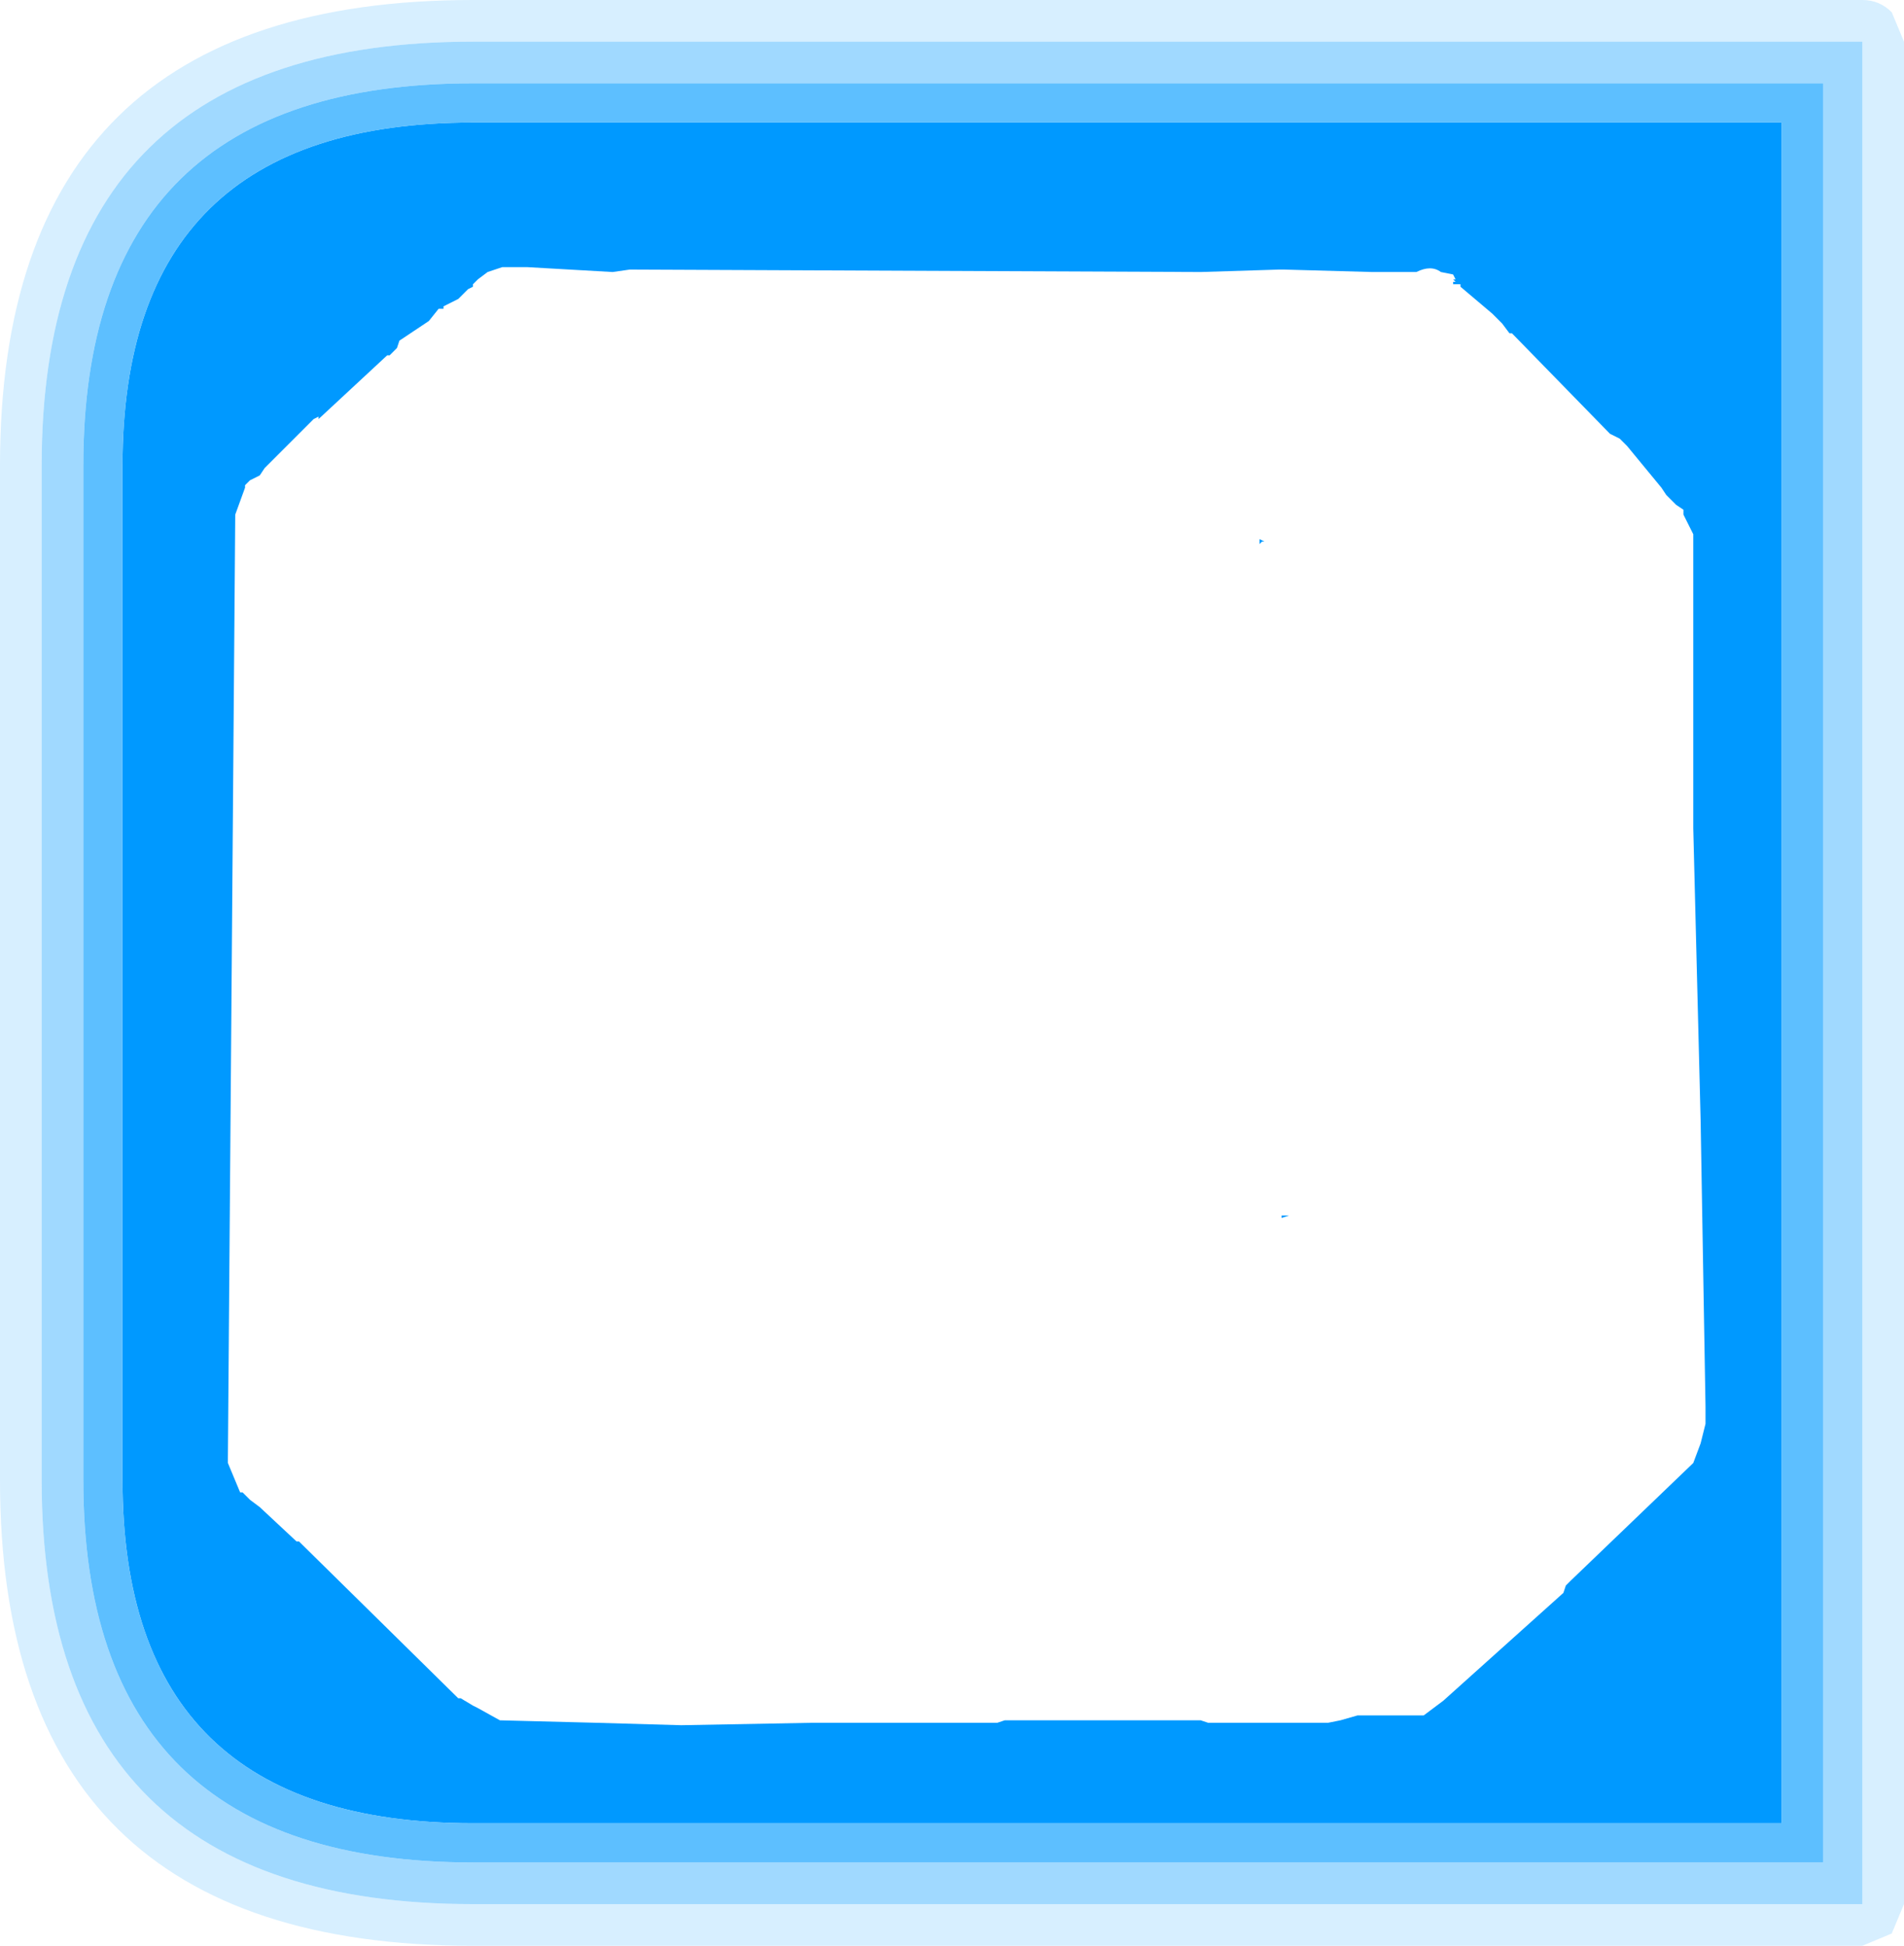 <?xml version="1.0" encoding="UTF-8" standalone="no"?>
<svg xmlns:ffdec="https://www.free-decompiler.com/flash" xmlns:xlink="http://www.w3.org/1999/xlink" ffdec:objectType="shape" height="39.7px" width="38.85px" xmlns="http://www.w3.org/2000/svg">
  <g transform="matrix(1.0, 0.0, 0.0, 1.0, 0.0, 0.0)">
    <path d="M38.85 0.85 L38.85 38.85 38.6 39.45 38.0 39.7 9.65 39.7 Q0.0 39.7 0.0 30.2 L0.0 9.5 Q0.0 0.0 9.65 0.0 L38.0 0.0 Q38.35 0.0 38.6 0.25 L38.85 0.85 M0.85 9.5 L0.85 30.2 Q0.85 38.85 9.65 38.85 L38.0 38.85 38.0 0.85 9.65 0.85 Q0.85 0.85 0.85 9.5" fill="#b0dfff" fill-opacity="0.498" fill-rule="evenodd" stroke="none"/>
    <path d="M25.7 11.0 L25.8 11.05 25.75 11.05 25.7 11.1 25.7 11.0 M33.1 9.0 L33.05 8.95 32.85 8.85 30.85 6.8 30.8 6.8 30.65 6.6 30.45 6.4 29.8 5.85 29.8 5.8 29.75 5.8 29.65 5.8 29.65 5.75 29.7 5.75 29.65 5.7 29.7 5.7 29.65 5.6 29.4 5.55 Q29.2 5.4 28.9 5.55 L28.1 5.55 28.0 5.55 26.2 5.5 26.1 5.5 24.5 5.55 12.85 5.5 12.5 5.55 10.75 5.45 10.5 5.45 10.25 5.45 10.1 5.5 9.95 5.55 9.75 5.7 9.65 5.8 9.65 5.85 9.55 5.9 9.35 6.1 9.15 6.2 9.05 6.25 9.05 6.3 8.95 6.3 8.75 6.55 8.6 6.65 8.45 6.75 8.15 6.95 8.1 7.1 7.95 7.25 7.9 7.25 6.5 8.55 6.5 8.5 6.4 8.55 5.4 9.55 5.3 9.7 5.1 9.8 5.0 9.9 5.0 9.95 4.8 10.5 4.65 29.75 4.65 29.85 4.9 30.45 4.95 30.45 5.1 30.6 5.3 30.75 6.05 31.45 6.1 31.45 9.35 34.65 9.4 34.65 9.65 34.8 9.75 34.85 10.2 35.1 12.15 35.15 13.9 35.2 16.6 35.15 20.15 35.15 20.35 35.15 20.5 35.1 24.5 35.1 24.65 35.15 24.85 35.15 26.9 35.15 27.1 35.15 27.35 35.1 27.7 35.0 27.75 35.0 28.3 35.0 28.55 35.0 29.05 35.0 29.45 34.7 31.9 32.5 31.95 32.35 32.05 32.25 34.55 29.85 34.7 29.45 34.75 29.25 34.8 29.05 34.8 28.85 34.8 28.7 34.7 22.85 34.55 16.9 34.55 16.8 34.55 14.05 34.55 10.9 34.35 10.5 34.35 10.4 34.2 10.3 34.0 10.1 33.9 9.95 33.2 9.1 33.1 9.0 M9.65 2.5 L36.35 2.5 36.35 37.2 9.65 37.2 Q2.5 37.2 2.5 30.2 L2.5 9.5 Q2.5 2.5 9.65 2.5 M26.3 24.8 L26.15 24.85 26.15 24.8 26.3 24.8" fill="#0099ff" fill-rule="evenodd" stroke="none"/>
    <path d="M0.85 9.5 Q0.85 0.85 9.65 0.85 L38.0 0.85 38.0 38.85 9.65 38.85 Q0.85 38.85 0.85 30.2 L0.85 9.5 M9.65 1.7 Q1.7 1.7 1.7 9.5 L1.7 30.2 Q1.7 38.0 9.65 38.0 L37.2 38.0 37.2 1.7 9.65 1.7" fill="#77c9ff" fill-opacity="0.698" fill-rule="evenodd" stroke="none"/>
    <path d="M9.65 2.5 Q2.5 2.5 2.5 9.5 L2.5 30.2 Q2.5 37.2 9.65 37.2 L36.35 37.2 36.35 2.5 9.65 2.5 M9.65 1.7 L37.2 1.7 37.2 38.0 9.65 38.0 Q1.7 38.0 1.7 30.2 L1.7 9.5 Q1.7 1.7 9.65 1.7" fill="#40b3ff" fill-opacity="0.847" fill-rule="evenodd" stroke="none"/>
  </g>
</svg>
